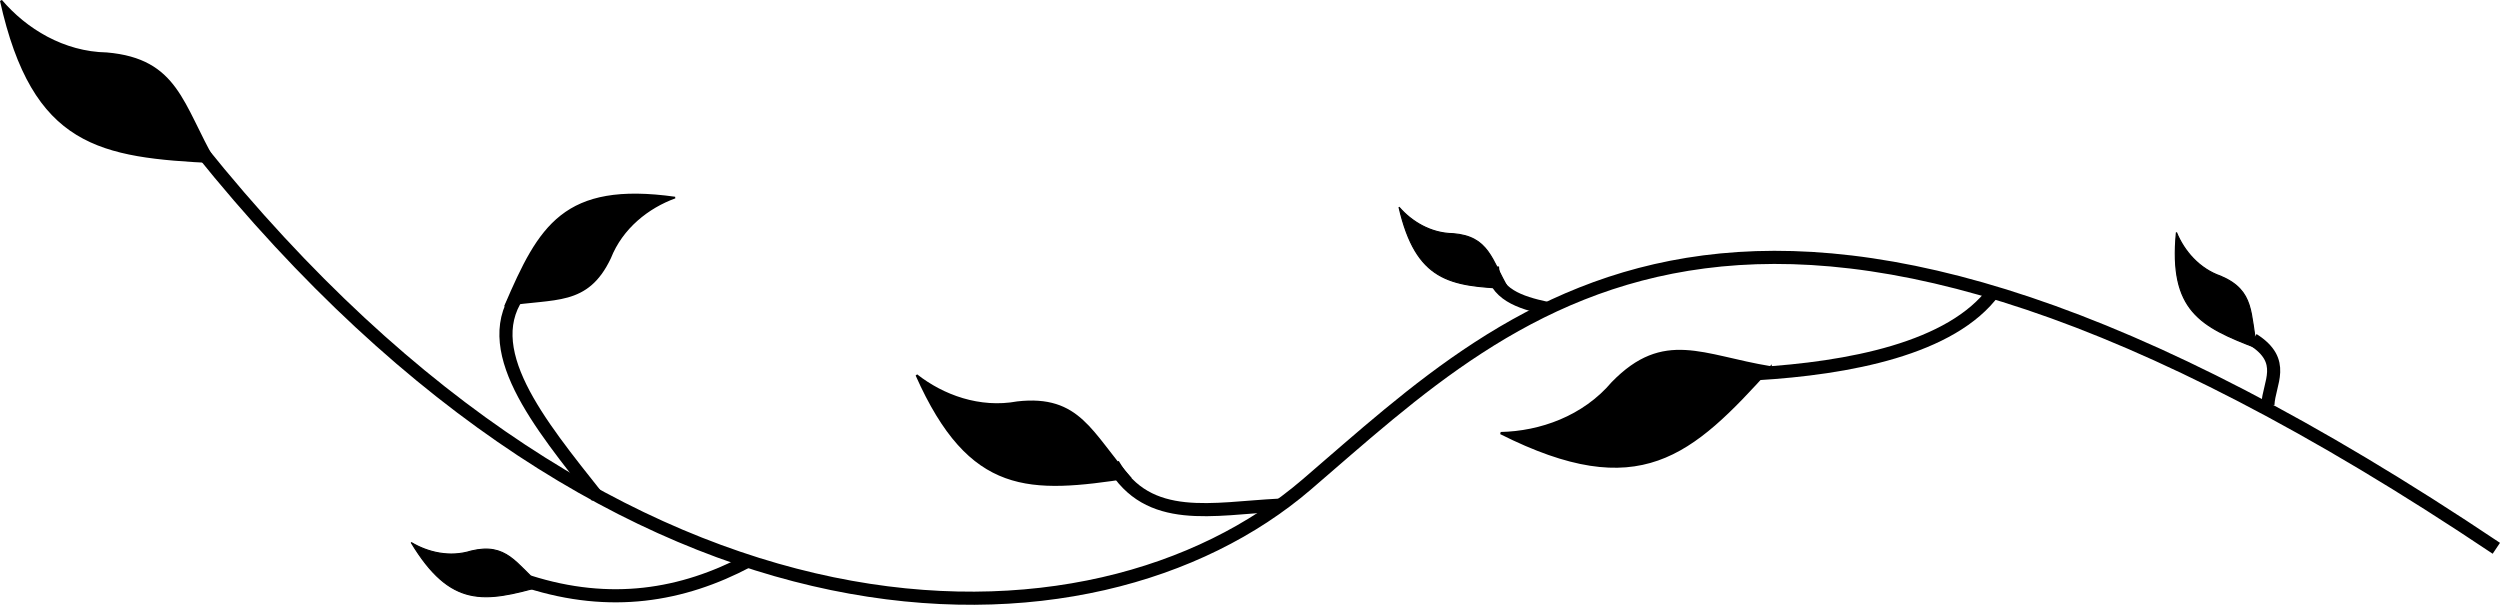 <?xml version="1.0" encoding="UTF-8" standalone="no"?>
<!-- Created with Inkscape (http://www.inkscape.org/) -->

<svg
   width="50.461mm"
   height="12.207mm"
   viewBox="0 0 50.461 12.207"
   version="1.1"
   id="svg5"
   xmlns="http://www.w3.org/2000/svg"
   xmlns:svg="http://www.w3.org/2000/svg">
  <defs
     id="defs2" />
  <g
     id="layer1"
     transform="translate(-7.105,-13.914)">
    <path
       style="fill:none;stroke:#000000;stroke-width:0.265px;stroke-linecap:butt;stroke-linejoin:miter;stroke-opacity:1"
       d="M 57.492,24.981 C 42.564,14.975 37.783,20 33.479,23.694 29.175,27.388 19.699,27.596 11.128,16.914"
       id="path42" />
    <path
       style="fill:#000000;fill-opacity:1;stroke:#000000;stroke-width:0.046px;stroke-linecap:butt;stroke-linejoin:miter;stroke-opacity:1"
       d="m 42.843,21.328 c -1.368,-0.223 -2.153,-0.752 -3.19,0.314 -0.587,0.693 -1.462,0.998 -2.257,1.014 2.795,1.405 3.84,0.456 5.447,-1.329 z"
       id="path389" />
    <path
       style="fill:#000000;fill-opacity:1;stroke:#000000;stroke-width:0.024px;stroke-linecap:butt;stroke-linejoin:miter;stroke-opacity:1"
       d="m 52.661,20.941 c -0.145,-0.688 -0.038,-1.157 -0.733,-1.452 -0.436,-0.151 -0.74,-0.509 -0.893,-0.883 -0.153,1.58 0.487,1.901 1.626,2.335 z"
       id="path389-62" />
    <path
       style="fill:#000000;fill-opacity:1;stroke:#000000;stroke-width:0.023px;stroke-linecap:butt;stroke-linejoin:miter;stroke-opacity:1"
       d="m 37.548,19.736 c -0.343,-0.586 -0.389,-1.048 -1.116,-1.106 -0.445,-0.005 -0.834,-0.24 -1.089,-0.535 0.344,1.494 1.029,1.592 2.205,1.641 z"
       id="path389-35" />
    <path
       style="fill:#000000;fill-opacity:1;stroke:#000000;stroke-width:0.04px;stroke-linecap:butt;stroke-linejoin:miter;stroke-opacity:1"
       d="m 29.909,23.55 c -0.78,-0.885 -1.012,-1.657 -2.27,-1.514 -0.761,0.14 -1.501,-0.132 -2.034,-0.55 1.082,2.433 2.283,2.372 4.304,2.064 z"
       id="path389-5" />
    <path
       style="fill:#000000;fill-opacity:1;stroke:#000000;stroke-width:0.023px;stroke-linecap:butt;stroke-linejoin:miter;stroke-opacity:1"
       d="m 18.032,25.747 c -0.513,-0.455 -0.701,-0.883 -1.416,-0.711 -0.429,0.135 -0.874,0.031 -1.211,-0.172 0.797,1.325 1.484,1.205 2.627,0.883 z"
       id="path389-7" />
    <path
       style="fill:#000000;fill-opacity:1;stroke:#000000;stroke-width:0.034px;stroke-linecap:butt;stroke-linejoin:miter;stroke-opacity:1"
       d="m 17.307,20.077 c 0.989,-0.164 1.65,0.016 2.112,-0.956 0.241,-0.611 0.77,-1.023 1.311,-1.219 -2.241,-0.314 -2.737,0.579 -3.423,2.175 z"
       id="path389-6" />
    <path
       style="fill:#000000;fill-opacity:1;stroke:#000000;stroke-width:0.045px;stroke-linecap:butt;stroke-linejoin:miter;stroke-opacity:1"
       d="M 11.44,17.186 C 10.773,16.028 10.689,15.119 9.26,14.995 8.384,14.979 7.624,14.512 7.127,13.928 7.781,16.871 9.127,17.074 11.44,17.186 Z"
       id="path389-3" />
    <path
       style="fill:none;stroke:#000000;stroke-width:0.265px;stroke-linecap:butt;stroke-linejoin:miter;stroke-opacity:1"
       d="M 19.159,23.941 C 17.994,22.469 16.708,20.922 17.634,19.774"
       id="path2884" />
    <path
       style="fill:none;stroke:#000000;stroke-width:0.265px;stroke-linecap:butt;stroke-linejoin:miter;stroke-opacity:1"
       d="m 47.358,19.785 c -0.853,1.174 -2.965,1.563 -4.794,1.672"
       id="path3232" />
    <path
       style="fill:none;stroke:#000000;stroke-width:0.265px;stroke-linecap:butt;stroke-linejoin:miter;stroke-opacity:1"
       d="m 22.202,25.238 c -1.329,0.704 -2.778,0.941 -4.422,0.419"
       id="path3234" />
    <path
       style="fill:none;stroke:#000000;stroke-width:0.265px;stroke-linecap:butt;stroke-linejoin:miter;stroke-opacity:1"
       d="m 32.922,24.111 c -1.33,0.065 -2.64,0.398 -3.351,-0.828"
       id="path3820" />
    <path
       style="fill:none;stroke:#000000;stroke-width:0.265px;stroke-linecap:butt;stroke-linejoin:miter;stroke-opacity:1"
       d="M 38.32,20.136 C 37.791,20.023 37.255,19.849 37.23,19.298"
       id="path4216" />
    <path
       style="fill:none;stroke:#000000;stroke-width:0.265px;stroke-linecap:butt;stroke-linejoin:miter;stroke-opacity:1"
       d="m 52.881,22.083 c 0.02,-0.438 0.389,-0.877 -0.299,-1.314"
       id="path4759" />
  </g>
</svg>
